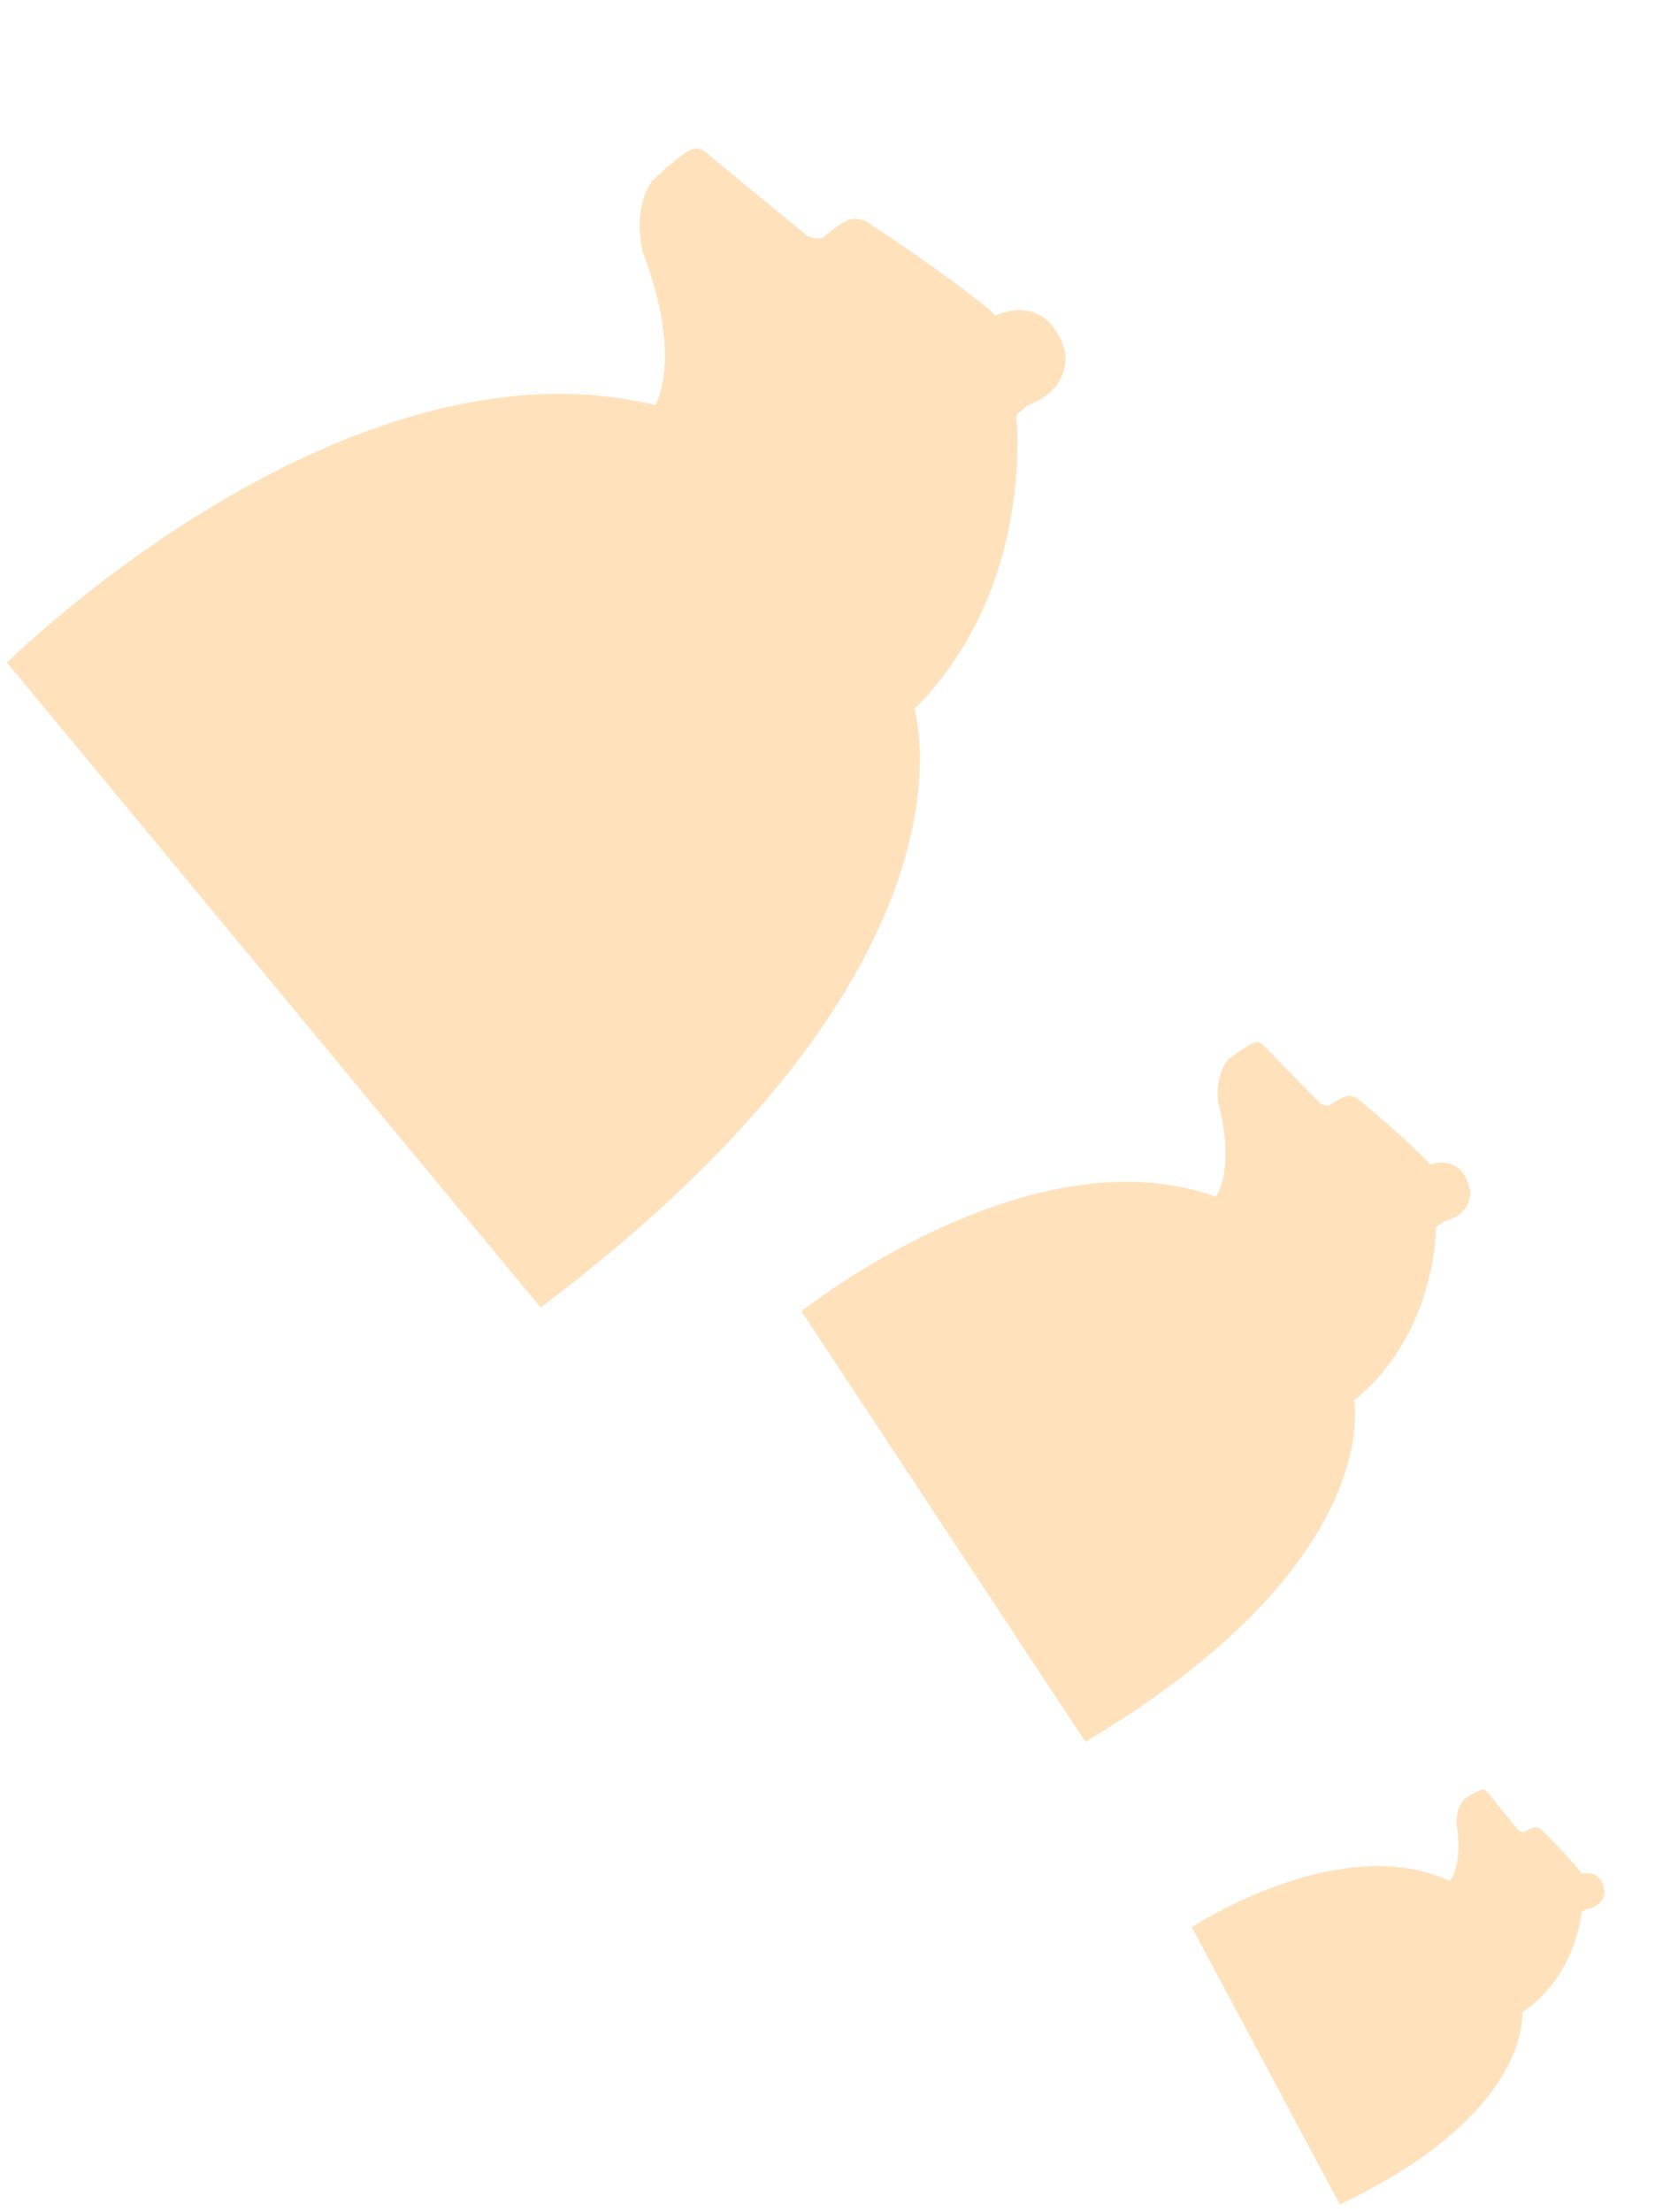 <svg width="82" height="108" viewBox="0 0 82 108" fill="none" xmlns="http://www.w3.org/2000/svg">
<g clip-path="url(#clip0_1069_6)">
<path d="M0.343 32.352C0.343 32.352 16.745 16.084 32.023 19.779C32.023 19.779 33.409 17.566 31.414 12.32C31.414 12.32 30.859 10.295 31.859 8.836C31.859 8.836 33.481 7.282 33.923 7.265C33.923 7.265 34.217 7.197 34.465 7.413C34.465 7.413 39.157 11.302 39.498 11.543C39.498 11.543 39.884 11.714 40.22 11.611C40.22 11.611 41.333 10.584 41.803 10.686C41.803 10.686 42.107 10.714 42.255 10.766C42.255 10.766 46.012 13.188 48.465 15.218L48.636 15.425C48.636 15.425 51.098 14.123 52.04 17.123C52.04 17.123 52.458 18.982 50.217 19.789C50.217 19.789 49.943 20.051 49.655 20.254C49.655 20.254 50.663 28.639 44.681 34.632C44.681 34.632 48.64 47.135 26.418 63.847L0.343 32.352Z" fill="#FFE2BC"/>
</g>
<g clip-path="url(#clip1_1069_6)">
<path d="M39.165 64.027C39.165 64.027 50.295 55.154 59.407 58.433C59.407 58.433 60.403 57.171 59.53 53.825C59.53 53.825 59.325 52.547 60.034 51.72C60.034 51.72 61.132 50.876 61.404 50.895C61.404 50.895 61.588 50.873 61.725 51.022C61.725 51.022 64.34 53.716 64.533 53.887C64.533 53.887 64.758 54.017 64.971 53.976C64.971 53.976 65.721 53.421 66.002 53.515C66.002 53.515 66.186 53.553 66.274 53.594C66.274 53.594 68.414 55.328 69.781 56.734L69.872 56.873C69.872 56.873 71.467 56.239 71.844 58.139C71.844 58.139 71.977 59.305 70.55 59.651C70.55 59.651 70.365 59.793 70.175 59.898C70.175 59.898 70.234 65.101 66.171 68.374C66.171 68.374 67.764 76.296 53.041 85.053L39.165 64.027Z" fill="#FFE2BC"/>
</g>
<g clip-path="url(#clip2_1069_6)">
<path d="M58.239 94.098C58.239 94.098 65.496 89.341 70.841 91.847C70.841 91.847 71.517 91.136 71.177 89.056C71.177 89.056 71.124 88.269 71.602 87.807C71.602 87.807 72.316 87.357 72.479 87.384C72.479 87.384 72.593 87.381 72.668 87.479C72.668 87.479 74.103 89.262 74.21 89.376C74.21 89.376 74.34 89.468 74.471 89.456C74.471 89.456 74.957 89.161 75.123 89.234C75.123 89.234 75.233 89.267 75.283 89.297C75.283 89.297 76.484 90.47 77.235 91.401L77.282 91.491C77.282 91.491 78.286 91.196 78.408 92.371C78.408 92.371 78.422 93.086 77.537 93.215C77.537 93.215 77.416 93.291 77.295 93.344C77.295 93.344 77.037 96.506 74.386 98.263C74.386 98.263 74.905 103.161 65.473 107.645L58.239 94.098Z" fill="#FFE2BC"/>
</g>
<defs>
<clipPath id="clip0_1069_6">
<rect width="41.111" height="49.832" fill="white" transform="translate(38.645 0.476) rotate(50.378)"/>
</clipPath>
<clipPath id="clip1_1069_6">
<rect width="25.33" height="30.703" fill="white" transform="translate(64.747 47.051) rotate(56.578)"/>
</clipPath>
<clipPath id="clip2_1069_6">
<rect width="15.441" height="18.717" fill="white" transform="translate(74.726 85.239) rotate(61.896)"/>
</clipPath>
</defs>
</svg>
